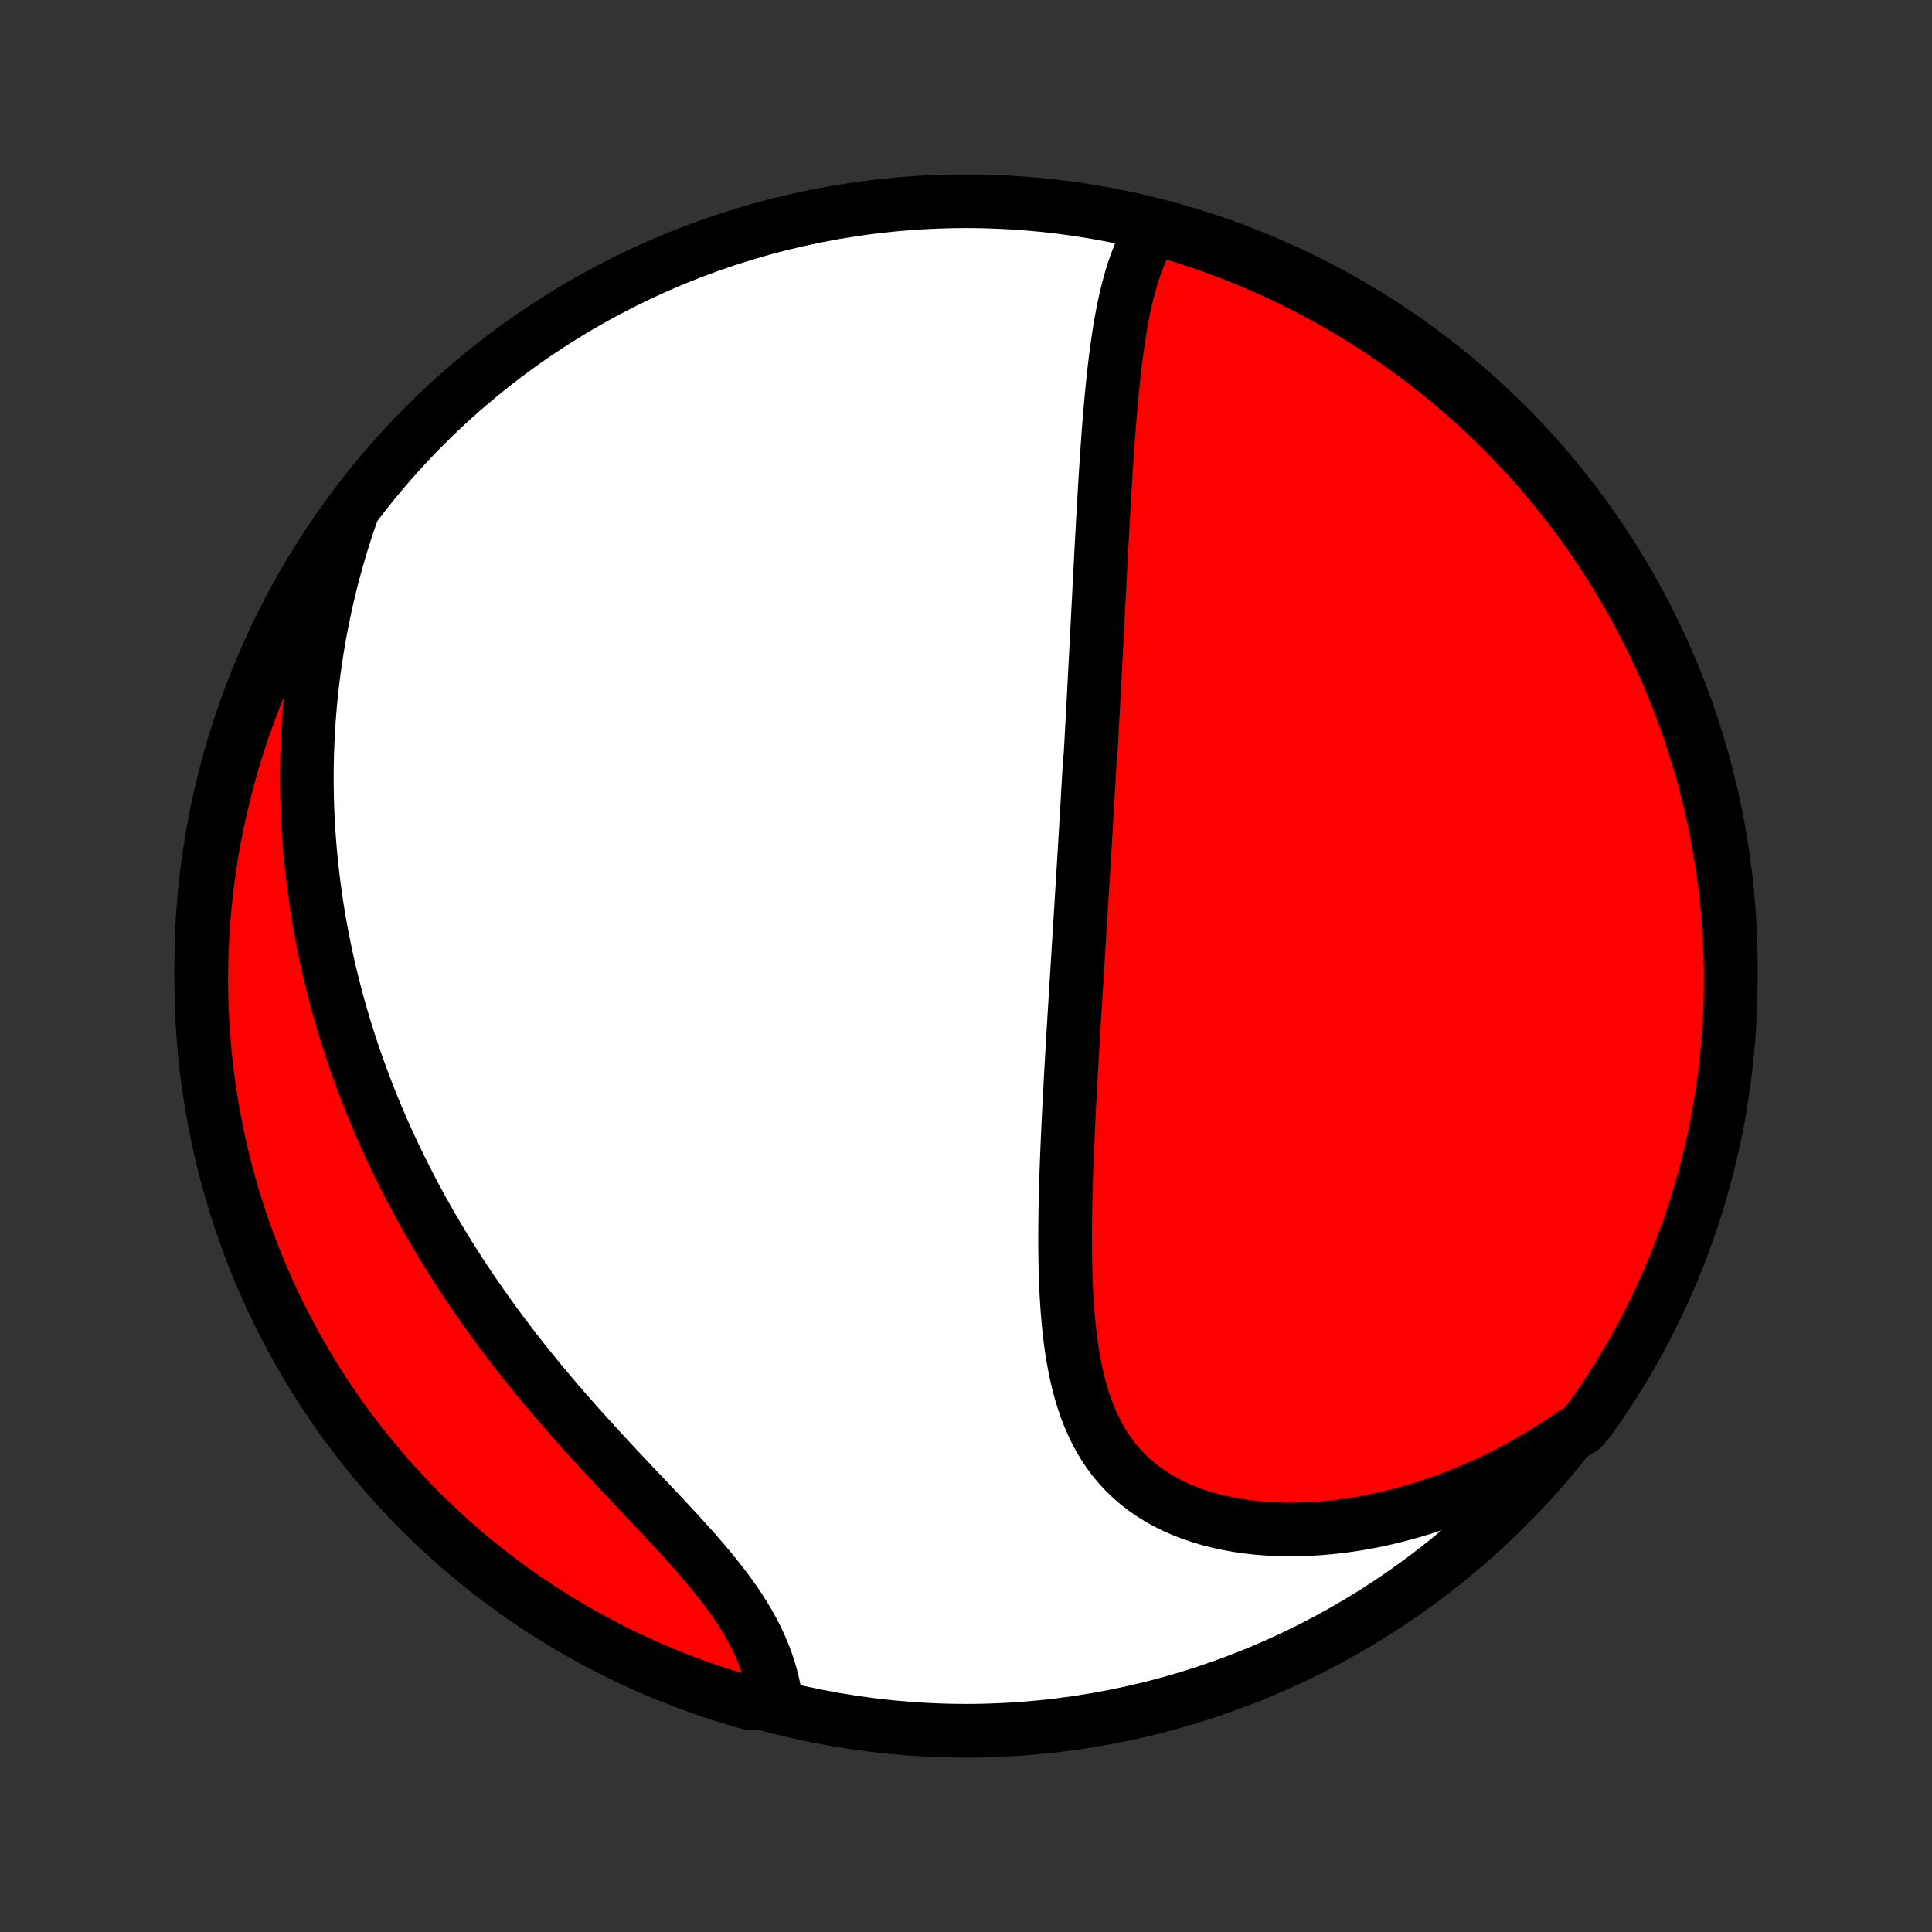 <?xml version="1.0" encoding="utf-8" standalone="no"?>
<!DOCTYPE svg PUBLIC "-//W3C//DTD SVG 1.1//EN"
  "http://www.w3.org/Graphics/SVG/1.1/DTD/svg11.dtd">
<!-- Created with matplotlib (http://matplotlib.org/) -->
<svg height="72pt" version="1.1" viewBox="0 0 72 72" width="72pt" xmlns="http://www.w3.org/2000/svg" xmlns:xlink="http://www.w3.org/1999/xlink">
 <rect x="0" y="0" width="72" height="72" fill="#333333" stroke="none"/>
 <defs>
  <style type="text/css">
*{stroke-linecap:butt;stroke-linejoin:round;}
  </style>
 </defs>
 <g id="figure_1">
  <g id="patch_1">
   <path d="
M0 72
L72 72
L72 0
L0 0
z
" style="fill:none;"/>
  </g>
  <g id="axes_1">
   <g id="PatchCollection_1">
    <defs>
     <path d="
M36 -7.5
C43.558 -7.5 50.808 -10.503 56.153 -15.848
C61.497 -21.192 64.5 -28.442 64.5 -36
C64.5 -43.558 61.497 -50.808 56.153 -56.153
C50.808 -61.497 43.558 -64.5 36 -64.5
C28.442 -64.5 21.192 -61.497 15.848 -56.153
C10.503 -50.808 7.5 -43.558 7.5 -36
C7.5 -28.442 10.503 -21.192 15.848 -15.848
C21.192 -10.503 28.442 -7.5 36 -7.5
z
" id="C0_0_a811fe30f3"/>
     <path d="
M42.988 -63.514
L42.852 -63.294
L42.726 -63.068
L42.61 -62.835
L42.502 -62.597
L42.403 -62.354
L42.311 -62.106
L42.226 -61.854
L42.147 -61.599
L42.075 -61.339
L42.007 -61.077
L41.944 -60.812
L41.886 -60.545
L41.832 -60.275
L41.782 -60.004
L41.735 -59.731
L41.692 -59.457
L41.651 -59.181
L41.612 -58.905
L41.577 -58.628
L41.543 -58.35
L41.511 -58.072
L41.481 -57.794
L41.453 -57.515
L41.426 -57.237
L41.4 -56.959
L41.376 -56.681
L41.352 -56.403
L41.33 -56.125
L41.309 -55.849
L41.289 -55.572
L41.269 -55.296
L41.25 -55.021
L41.232 -54.747
L41.214 -54.473
L41.197 -54.2
L41.18 -53.928
L41.164 -53.656
L41.148 -53.386
L41.132 -53.116
L41.117 -52.847
L41.102 -52.579
L41.087 -52.312
L41.073 -52.046
L41.058 -51.781
L41.044 -51.516
L41.03 -51.252
L41.016 -50.989
L41.003 -50.727
L40.989 -50.466
L40.975 -50.206
L40.962 -49.946
L40.949 -49.687
L40.935 -49.428
L40.922 -49.171
L40.909 -48.914
L40.896 -48.657
L40.883 -48.401
L40.869 -48.146
L40.856 -47.891
L40.843 -47.636
L40.83 -47.383
L40.816 -47.129
L40.803 -46.876
L40.79 -46.623
L40.776 -46.37
L40.763 -46.117
L40.75 -45.865
L40.736 -45.613
L40.722 -45.361
L40.709 -45.109
L40.695 -44.857
L40.681 -44.605
L40.668 -44.353
L40.654 -44.101
L40.64 -43.848
L40.611 -43.596
L40.597 -43.343
L40.583 -43.09
L40.568 -42.836
L40.553 -42.582
L40.539 -42.328
L40.524 -42.073
L40.509 -41.818
L40.494 -41.562
L40.479 -41.305
L40.464 -41.047
L40.448 -40.789
L40.433 -40.531
L40.417 -40.271
L40.401 -40.01
L40.386 -39.748
L40.37 -39.486
L40.353 -39.222
L40.337 -38.958
L40.321 -38.692
L40.304 -38.425
L40.288 -38.157
L40.271 -37.887
L40.254 -37.616
L40.237 -37.344
L40.22 -37.071
L40.203 -36.796
L40.186 -36.519
L40.169 -36.241
L40.151 -35.961
L40.134 -35.68
L40.116 -35.397
L40.099 -35.112
L40.081 -34.826
L40.063 -34.538
L40.045 -34.248
L40.028 -33.956
L40.01 -33.663
L39.992 -33.367
L39.975 -33.07
L39.957 -32.77
L39.94 -32.469
L39.922 -32.166
L39.905 -31.86
L39.889 -31.553
L39.872 -31.244
L39.855 -30.933
L39.839 -30.62
L39.824 -30.305
L39.809 -29.988
L39.794 -29.669
L39.78 -29.349
L39.767 -29.026
L39.754 -28.702
L39.742 -28.376
L39.731 -28.049
L39.722 -27.72
L39.713 -27.389
L39.706 -27.057
L39.7 -26.724
L39.696 -26.39
L39.694 -26.055
L39.693 -25.719
L39.695 -25.382
L39.7 -25.045
L39.707 -24.708
L39.717 -24.37
L39.73 -24.033
L39.747 -23.696
L39.768 -23.36
L39.793 -23.025
L39.822 -22.691
L39.857 -22.359
L39.897 -22.029
L39.943 -21.701
L39.996 -21.375
L40.056 -21.053
L40.123 -20.735
L40.198 -20.42
L40.282 -20.11
L40.375 -19.805
L40.477 -19.505
L40.591 -19.212
L40.715 -18.925
L40.85 -18.645
L40.997 -18.372
L41.156 -18.108
L41.328 -17.852
L41.513 -17.606
L41.712 -17.368
L41.923 -17.141
L42.147 -16.924
L42.385 -16.718
L42.635 -16.523
L42.899 -16.34
L43.174 -16.167
L43.462 -16.007
L43.761 -15.858
L44.07 -15.722
L44.39 -15.597
L44.719 -15.485
L45.057 -15.384
L45.403 -15.296
L45.757 -15.219
L46.117 -15.154
L46.483 -15.101
L46.854 -15.059
L47.229 -15.029
L47.609 -15.01
L47.991 -15.002
L48.376 -15.004
L48.764 -15.017
L49.152 -15.04
L49.542 -15.074
L49.932 -15.117
L50.322 -15.17
L50.711 -15.233
L51.099 -15.304
L51.487 -15.385
L51.872 -15.474
L52.256 -15.572
L52.638 -15.678
L53.017 -15.792
L53.393 -15.914
L53.766 -16.043
L54.136 -16.18
L54.502 -16.324
L54.865 -16.475
L55.225 -16.633
L55.58 -16.797
L55.931 -16.968
L56.279 -17.145
L56.621 -17.328
L56.96 -17.517
L57.295 -17.712
L57.624 -17.912
L57.95 -18.118
L58.271 -18.328
L58.587 -18.544
L58.956 -18.765
L59.247 -19.11
L59.531 -19.513
L59.808 -19.921
L60.078 -20.334
L60.34 -20.752
L60.595 -21.174
L60.843 -21.602
L61.083 -22.033
L61.315 -22.469
L61.54 -22.909
L61.757 -23.352
L61.966 -23.8
L62.167 -24.251
L62.36 -24.706
L62.545 -25.165
L62.722 -25.626
L62.891 -26.091
L63.052 -26.559
L63.204 -27.03
L63.348 -27.503
L63.484 -27.979
L63.611 -28.458
L63.73 -28.939
L63.841 -29.422
L63.943 -29.907
L64.037 -30.393
L64.122 -30.882
L64.198 -31.372
L64.266 -31.864
L64.325 -32.356
L64.376 -32.85
L64.418 -33.345
L64.451 -33.841
L64.476 -34.337
L64.492 -34.834
L64.499 -35.331
L64.498 -35.828
L64.488 -36.326
L64.469 -36.823
L64.442 -37.32
L64.406 -37.817
L64.361 -38.313
L64.308 -38.808
L64.246 -39.303
L64.175 -39.796
L64.096 -40.289
L64.009 -40.78
L63.912 -41.269
L63.808 -41.757
L63.694 -42.244
L63.573 -42.728
L63.443 -43.21
L63.304 -43.691
L63.158 -44.168
L63.003 -44.644
L62.84 -45.116
L62.668 -45.586
L62.489 -46.053
L62.301 -46.517
L62.105 -46.978
L61.902 -47.435
L61.69 -47.889
L61.471 -48.339
L61.244 -48.785
L61.01 -49.228
L60.767 -49.667
L60.517 -50.101
L60.26 -50.531
L59.995 -50.957
L59.723 -51.378
L59.444 -51.794
L59.157 -52.206
L58.864 -52.613
L58.564 -53.014
L58.256 -53.411
L57.942 -53.802
L57.621 -54.188
L57.294 -54.568
L56.96 -54.942
L56.62 -55.311
L56.274 -55.674
L55.921 -56.031
L55.562 -56.382
L55.197 -56.726
L54.827 -57.064
L54.451 -57.396
L54.069 -57.721
L53.681 -58.04
L53.289 -58.352
L52.891 -58.657
L52.487 -58.956
L52.079 -59.247
L51.666 -59.531
L51.248 -59.808
L50.825 -60.078
L50.398 -60.34
L49.967 -60.595
L49.531 -60.843
L49.092 -61.083
L48.648 -61.315
L48.2 -61.54
L47.749 -61.757
L47.294 -61.966
L46.835 -62.167
L46.374 -62.36
L45.909 -62.545
L45.441 -62.722
L44.97 -62.891
L44.497 -63.052
L44.021 -63.204
L43.542 -63.348
z
" id="C0_1_69e5a20f90"/>
     <path d="
M13.141 -52.98
L13.015 -52.619
L12.895 -52.26
L12.781 -51.903
L12.672 -51.547
L12.569 -51.193
L12.471 -50.84
L12.378 -50.49
L12.29 -50.141
L12.207 -49.794
L12.129 -49.449
L12.056 -49.105
L11.987 -48.763
L11.923 -48.423
L11.863 -48.084
L11.807 -47.747
L11.756 -47.412
L11.709 -47.078
L11.665 -46.746
L11.626 -46.416
L11.591 -46.087
L11.559 -45.759
L11.531 -45.433
L11.507 -45.108
L11.486 -44.785
L11.469 -44.463
L11.456 -44.142
L11.445 -43.822
L11.439 -43.504
L11.435 -43.187
L11.435 -42.87
L11.438 -42.555
L11.444 -42.241
L11.454 -41.928
L11.466 -41.615
L11.482 -41.304
L11.501 -40.993
L11.523 -40.683
L11.548 -40.374
L11.576 -40.065
L11.607 -39.757
L11.641 -39.45
L11.678 -39.143
L11.718 -38.836
L11.761 -38.53
L11.806 -38.224
L11.855 -37.919
L11.907 -37.614
L11.962 -37.309
L12.02 -37.004
L12.081 -36.7
L12.145 -36.395
L12.211 -36.09
L12.281 -35.786
L12.355 -35.482
L12.431 -35.177
L12.51 -34.872
L12.592 -34.567
L12.678 -34.262
L12.767 -33.957
L12.859 -33.651
L12.954 -33.346
L13.053 -33.039
L13.155 -32.733
L13.26 -32.426
L13.369 -32.118
L13.481 -31.81
L13.597 -31.502
L13.717 -31.193
L13.84 -30.884
L13.966 -30.574
L14.097 -30.263
L14.231 -29.952
L14.369 -29.64
L14.511 -29.328
L14.657 -29.015
L14.807 -28.702
L14.961 -28.387
L15.119 -28.073
L15.281 -27.757
L15.447 -27.442
L15.617 -27.125
L15.792 -26.808
L15.972 -26.49
L16.155 -26.172
L16.343 -25.853
L16.535 -25.534
L16.732 -25.215
L16.934 -24.895
L17.14 -24.575
L17.35 -24.254
L17.565 -23.933
L17.785 -23.612
L18.009 -23.291
L18.237 -22.97
L18.47 -22.649
L18.708 -22.328
L18.95 -22.008
L19.196 -21.687
L19.446 -21.367
L19.701 -21.048
L19.959 -20.729
L20.222 -20.41
L20.488 -20.093
L20.757 -19.776
L21.03 -19.46
L21.305 -19.146
L21.583 -18.832
L21.864 -18.52
L22.147 -18.209
L22.431 -17.899
L22.716 -17.591
L23.003 -17.284
L23.289 -16.979
L23.576 -16.676
L23.861 -16.374
L24.145 -16.075
L24.427 -15.776
L24.706 -15.48
L24.981 -15.185
L25.252 -14.892
L25.518 -14.601
L25.779 -14.311
L26.033 -14.023
L26.279 -13.736
L26.518 -13.45
L26.747 -13.166
L26.967 -12.884
L27.177 -12.602
L27.377 -12.321
L27.565 -12.042
L27.741 -11.764
L27.906 -11.486
L28.059 -11.21
L28.199 -10.935
L28.327 -10.661
L28.443 -10.388
L28.547 -10.117
L28.638 -9.847
L28.718 -9.579
L28.787 -9.312
L28.845 -9.048
L28.892 -8.786
L28.416 -8.526
L27.938 -8.528
L27.462 -8.664
L26.989 -8.809
L26.518 -8.962
L26.05 -9.124
L25.586 -9.293
L25.125 -9.471
L24.666 -9.657
L24.212 -9.85
L23.761 -10.052
L23.313 -10.262
L22.87 -10.479
L22.43 -10.705
L21.995 -10.938
L21.564 -11.178
L21.137 -11.427
L20.715 -11.682
L20.298 -11.945
L19.885 -12.216
L19.477 -12.493
L19.075 -12.778
L18.677 -13.07
L18.285 -13.369
L17.898 -13.675
L17.516 -13.987
L17.14 -14.307
L16.77 -14.633
L16.406 -14.965
L16.048 -15.304
L15.696 -15.649
L15.35 -16
L15.01 -16.358
L14.677 -16.721
L14.35 -17.09
L14.03 -17.465
L13.717 -17.846
L13.41 -18.232
L13.11 -18.624
L12.817 -19.021
L12.531 -19.423
L12.253 -19.83
L11.981 -20.242
L11.717 -20.659
L11.461 -21.08
L11.211 -21.506
L10.97 -21.937
L10.736 -22.372
L10.509 -22.81
L10.291 -23.253
L10.08 -23.7
L9.877 -24.151
L9.682 -24.605
L9.495 -25.062
L9.317 -25.523
L9.146 -25.988
L8.983 -26.455
L8.829 -26.925
L8.683 -27.398
L8.546 -27.873
L8.416 -28.351
L8.295 -28.832
L8.183 -29.314
L8.079 -29.799
L7.983 -30.285
L7.896 -30.773
L7.818 -31.263
L7.748 -31.754
L7.687 -32.247
L7.634 -32.74
L7.591 -33.235
L7.555 -33.73
L7.529 -34.227
L7.511 -34.723
L7.501 -35.22
L7.501 -35.718
L7.509 -36.215
L7.526 -36.712
L7.551 -37.21
L7.585 -37.706
L7.628 -38.203
L7.679 -38.698
L7.739 -39.193
L7.808 -39.687
L7.885 -40.179
L7.971 -40.671
L8.065 -41.161
L8.168 -41.649
L8.28 -42.136
L8.399 -42.621
L8.528 -43.103
L8.664 -43.584
L8.809 -44.062
L8.962 -44.538
L9.124 -45.011
L9.293 -45.482
L9.471 -45.95
L9.657 -46.414
L9.85 -46.876
L10.052 -47.334
L10.262 -47.788
L10.479 -48.239
L10.705 -48.687
L10.938 -49.13
L11.178 -49.569
L11.427 -50.005
L11.682 -50.436
L11.945 -50.863
L12.216 -51.285
L12.493 -51.702
L12.778 -52.115
z
" id="C0_2_4f48a18d80"/>
    </defs>
    <g clip-path="url(#p1bffca34e9)">
     <use style="fill:#ffffff;stroke:#000000;stroke-width:2.0;" x="0.0" xlink:href="#C0_0_a811fe30f3" y="72.0"/>
    </g>
    <g clip-path="url(#p1bffca34e9)">
     <use style="fill:#ff0000;stroke:#000000;stroke-width:2.0;" x="0.0" xlink:href="#C0_1_69e5a20f90" y="72.0"/>
    </g>
    <g clip-path="url(#p1bffca34e9)">
     <use style="fill:#ff0000;stroke:#000000;stroke-width:2.0;" x="0.0" xlink:href="#C0_2_4f48a18d80" y="72.0"/>
    </g>
   </g>
  </g>
 </g>
 <defs>
  <clipPath id="p1bffca34e9">
   <rect height="72.0" width="72.0" x="0.0" y="0.0"/>
  </clipPath>
 </defs>
</svg>

